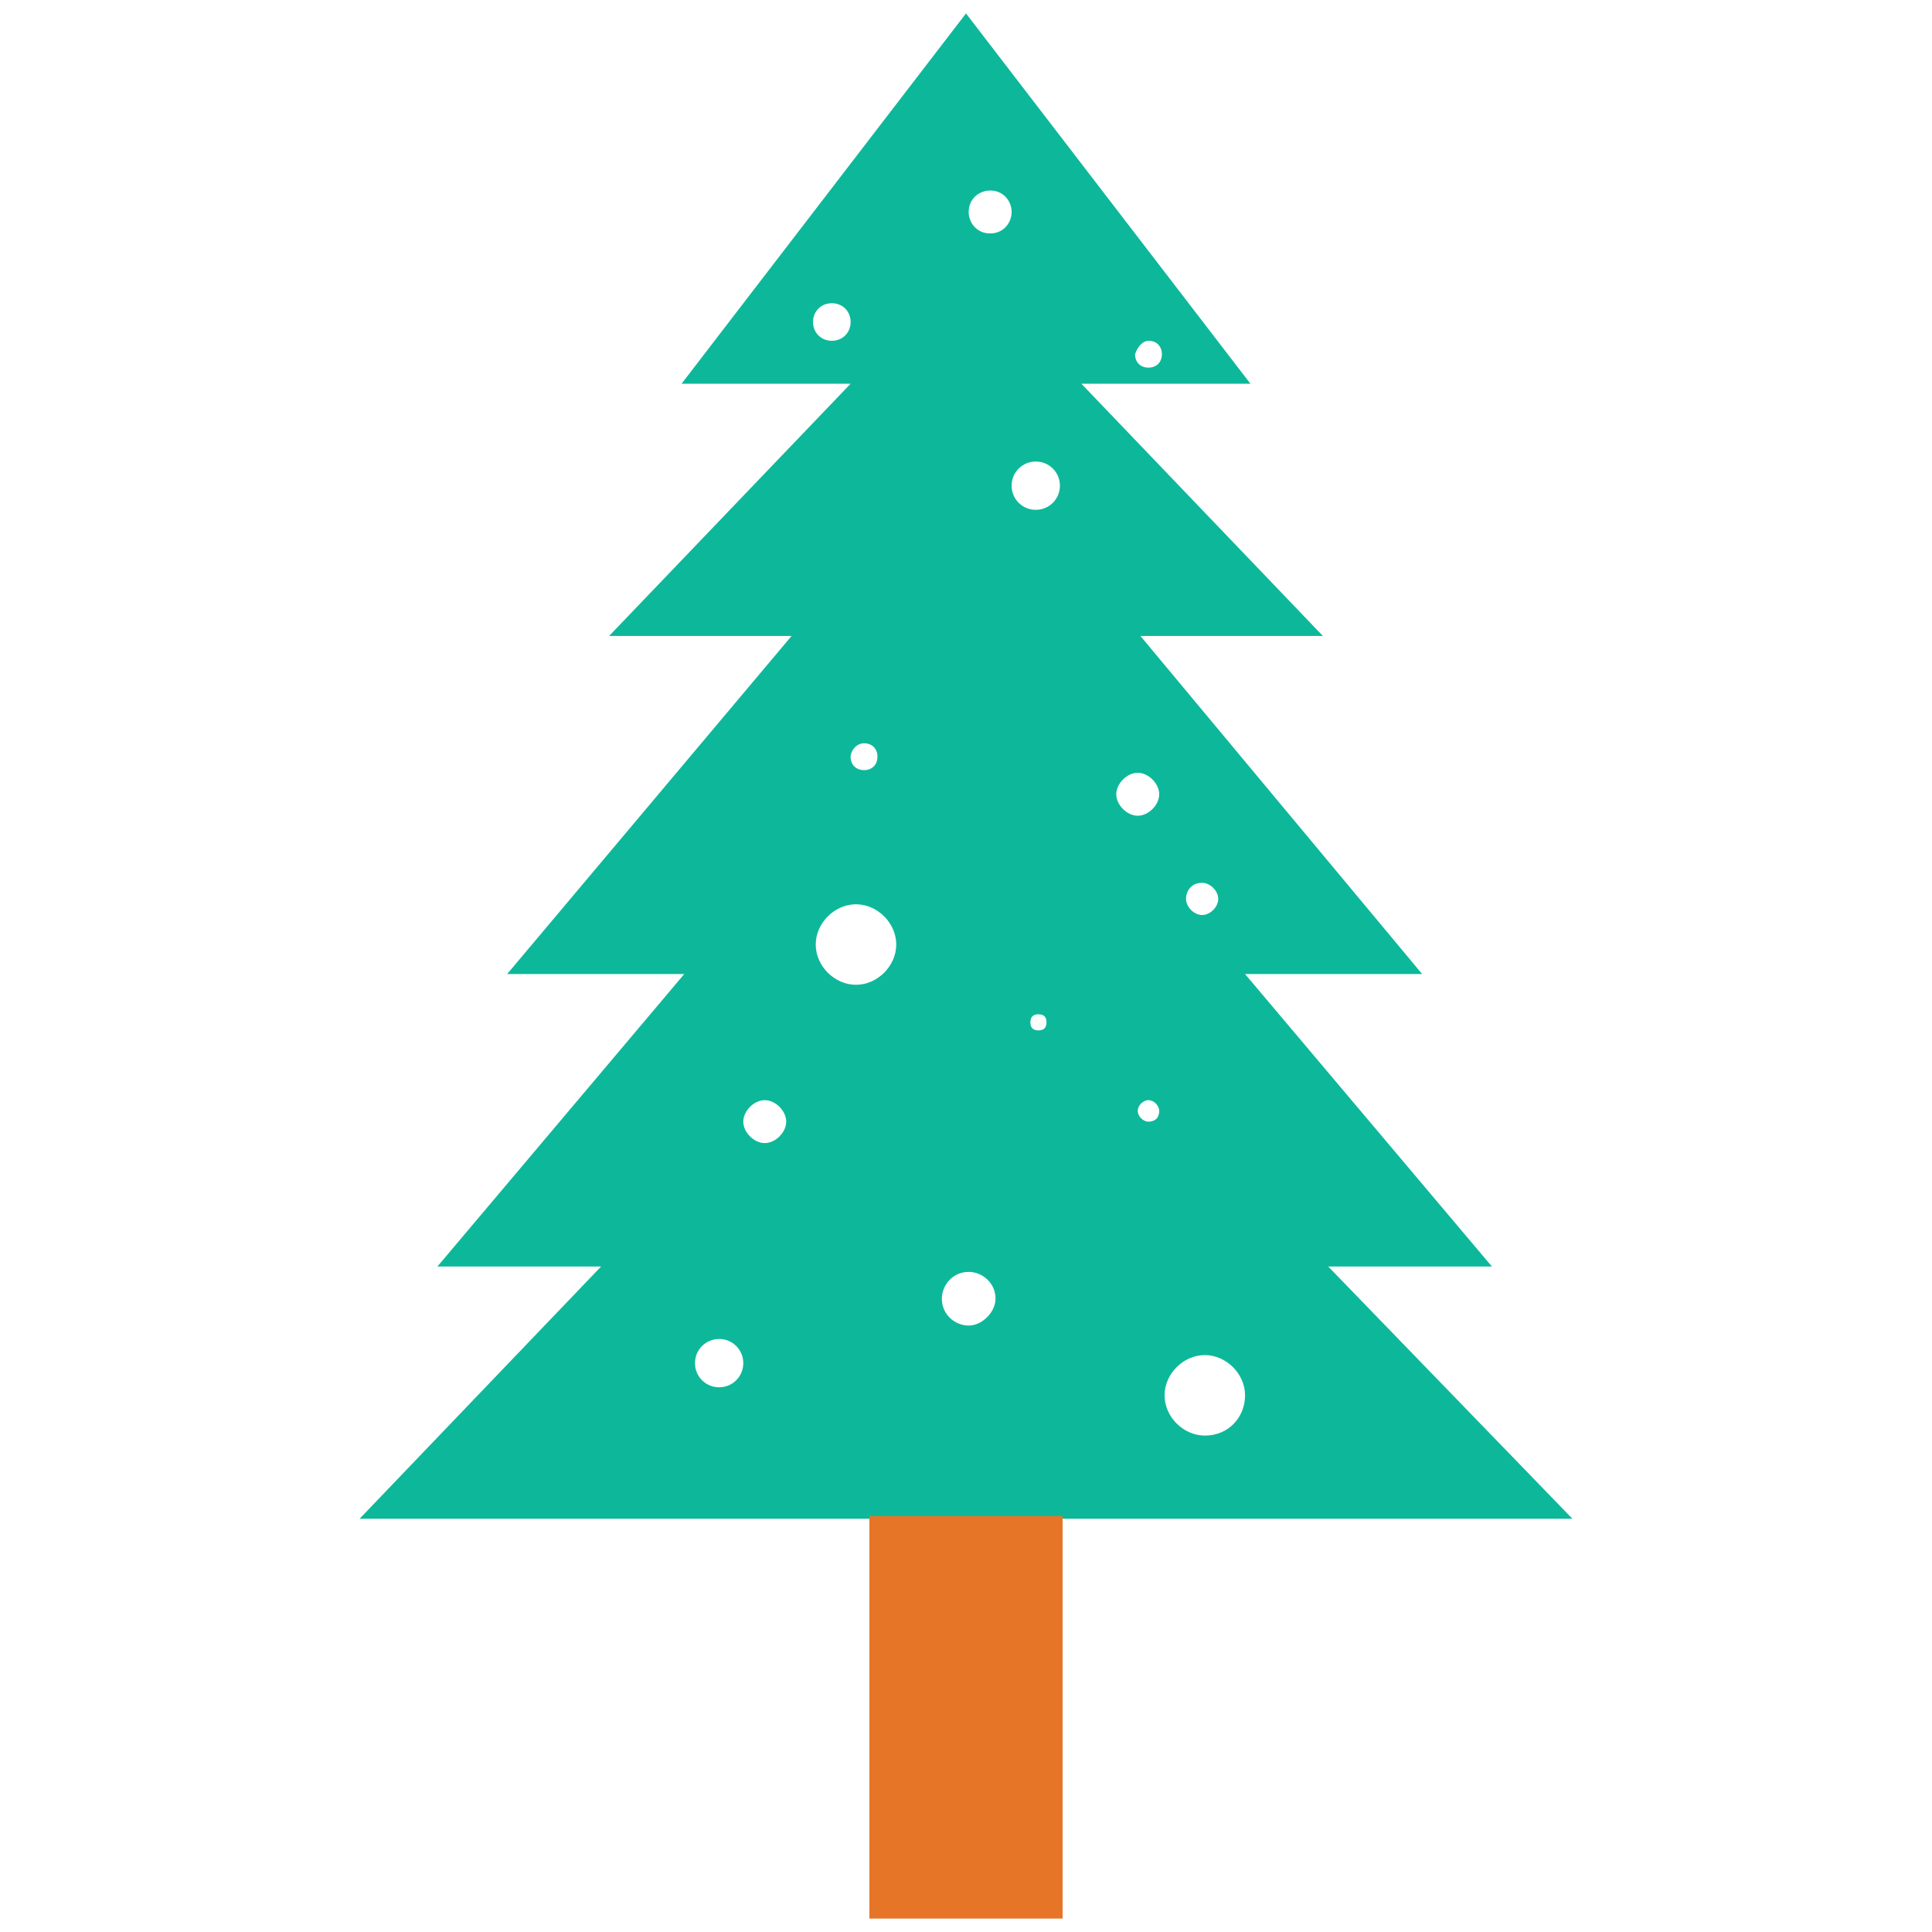 <?xml version="1.0" encoding="utf-8"?>
<!-- Generator: Adobe Illustrator 18.0.0, SVG Export Plug-In . SVG Version: 6.00 Build 0)  -->
<!DOCTYPE svg PUBLIC "-//W3C//DTD SVG 1.1//EN" "http://www.w3.org/Graphics/SVG/1.1/DTD/svg11.dtd">
<svg version="1.1" id="Layer_1" xmlns="http://www.w3.org/2000/svg" xmlns:xlink="http://www.w3.org/1999/xlink" x="0px" y="0px"
	 viewBox="0 0 72 72" enable-background="new 0 0 72 72" xml:space="preserve">
<g>
	<circle fill="none" cx="31" cy="12" r="0.7"/>
	<circle fill="none" cx="31.9" cy="35.2" r="1.5"/>
	<circle fill="none" cx="36.1" cy="48.4" r="1"/>
	<circle fill="none" cx="36.9" cy="7.8" r="0.8"/>
	<circle fill="none" cx="26.8" cy="50.8" r="0.9"/>
	<circle fill="none" cx="42.8" cy="13.2" r="0.5"/>
	<circle fill="none" cx="28.5" cy="41.8" r="0.8"/>
	<circle fill="none" cx="32.2" cy="28.3" r="0.5"/>
	<circle fill="none" cx="44.9" cy="51.9" r="1.5"/>
	<circle fill="none" cx="38.7" cy="38" r="0.3"/>
	<circle fill="none" cx="42.4" cy="29.6" r="0.8"/>
	<circle fill="none" cx="38.6" cy="18.2" r="0.9"/>
	<circle fill="none" cx="42.8" cy="41.4" r="0.4"/>
	<circle fill="none" cx="44.8" cy="33.5" r="0.6"/>
	<path fill="#0DB89A" d="M49.5,47.2h6.1l-9.2-10.9h6.6L42.5,23.7h6.8l-9-9.4h6.3L36,0.5L25.4,14.3h6.3l-9,9.4h6.8L18.9,36.3h6.6
		l-9.2,10.9h6.1l-9,9.4h19h7.2h19L49.5,47.2z M42.8,12.7c0.3,0,0.5,0.2,0.5,0.5c0,0.3-0.2,0.5-0.5,0.5c-0.3,0-0.5-0.2-0.5-0.5
		C42.4,12.9,42.6,12.7,42.8,12.7z M26.8,51.7c-0.5,0-0.9-0.4-0.9-0.9c0-0.5,0.4-0.9,0.9-0.9c0.5,0,0.9,0.4,0.9,0.9
		C27.7,51.3,27.3,51.7,26.8,51.7z M28.5,42.6c-0.4,0-0.8-0.4-0.8-0.8s0.4-0.8,0.8-0.8c0.4,0,0.8,0.4,0.8,0.8S28.9,42.6,28.5,42.6z
		 M32.2,27.7c0.3,0,0.5,0.2,0.5,0.5c0,0.3-0.2,0.5-0.5,0.5c-0.3,0-0.5-0.2-0.5-0.5C31.7,28,31.9,27.7,32.2,27.7z M31,12.7
		c-0.4,0-0.7-0.3-0.7-0.7c0-0.4,0.3-0.7,0.7-0.7c0.4,0,0.7,0.3,0.7,0.7C31.7,12.4,31.4,12.7,31,12.7z M31.9,36.7
		c-0.8,0-1.5-0.7-1.5-1.5s0.7-1.5,1.5-1.5c0.8,0,1.5,0.7,1.5,1.5S32.7,36.7,31.9,36.7z M36.1,49.4c-0.5,0-1-0.4-1-1c0-0.5,0.4-1,1-1
		c0.5,0,1,0.4,1,1C37.1,48.9,36.6,49.4,36.1,49.4z M36.9,8.7c-0.5,0-0.8-0.4-0.8-0.8c0-0.5,0.4-0.8,0.8-0.8c0.5,0,0.8,0.4,0.8,0.8
		C37.7,8.3,37.4,8.7,36.9,8.7z M38.7,38.4c-0.2,0-0.3-0.1-0.3-0.3s0.1-0.3,0.3-0.3s0.3,0.1,0.3,0.3S38.9,38.4,38.7,38.4z M38.6,19
		c-0.5,0-0.9-0.4-0.9-0.9c0-0.5,0.4-0.9,0.9-0.9c0.5,0,0.9,0.4,0.9,0.9C39.5,18.6,39.1,19,38.6,19z M44.8,32.9
		c0.3,0,0.6,0.3,0.6,0.6c0,0.3-0.3,0.6-0.6,0.6c-0.3,0-0.6-0.3-0.6-0.6C44.2,33.2,44.4,32.9,44.8,32.9z M42.8,41.8
		c-0.2,0-0.4-0.2-0.4-0.4c0-0.2,0.2-0.4,0.4-0.4s0.4,0.2,0.4,0.4C43.2,41.7,43,41.8,42.8,41.8z M42.4,30.4c-0.4,0-0.8-0.4-0.8-0.8
		c0-0.4,0.4-0.8,0.8-0.8c0.4,0,0.8,0.4,0.8,0.8C43.2,30,42.8,30.4,42.4,30.4z M44.9,53.5c-0.8,0-1.5-0.7-1.5-1.5s0.7-1.5,1.5-1.5
		c0.8,0,1.5,0.7,1.5,1.5S45.8,53.5,44.9,53.5z"/>
	<rect x="32.4" y="56.5" fill="#E77528" width="7.2" height="15"/>
</g>
</svg>
